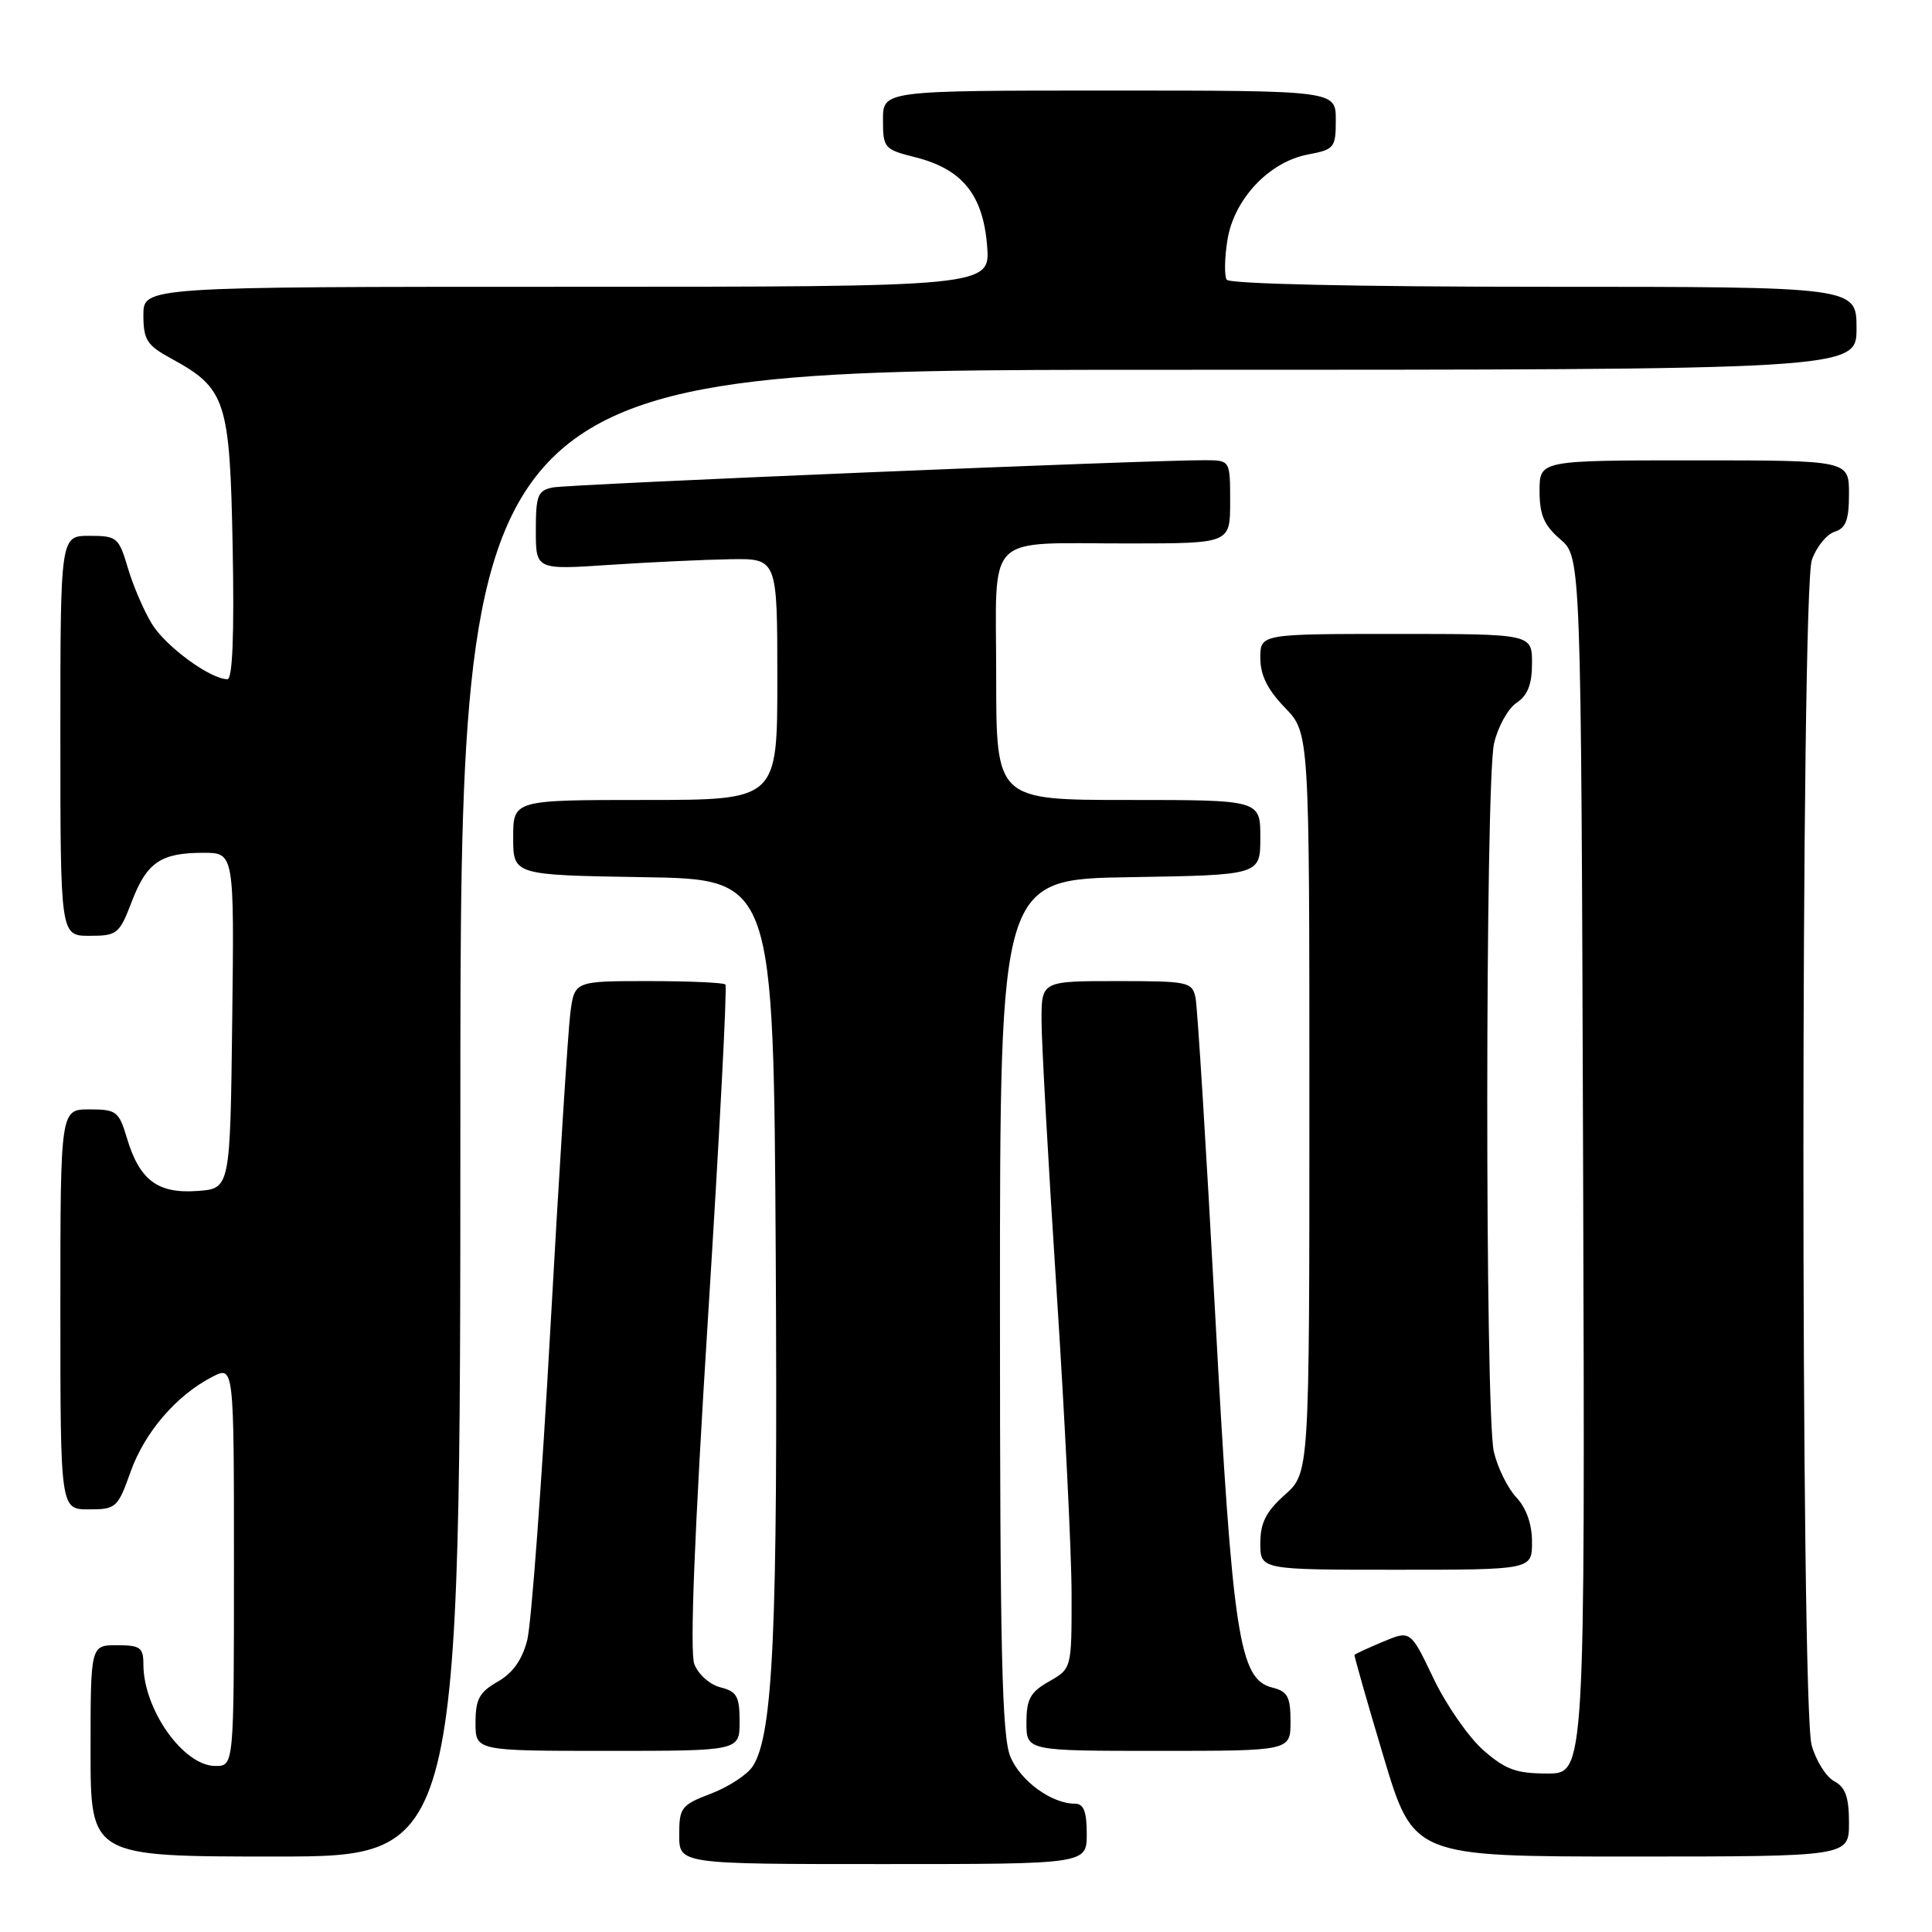 <?xml version="1.0" encoding="UTF-8" standalone="no"?>
<!DOCTYPE svg PUBLIC "-//W3C//DTD SVG 1.1//EN" "http://www.w3.org/Graphics/SVG/1.1/DTD/svg11.dtd" >
<svg xmlns="http://www.w3.org/2000/svg" xmlns:xlink="http://www.w3.org/1999/xlink" version="1.1" viewBox="0 0 256 256">
 <g >
 <path fill="currentColor"
d=" M 144.00 243.00 C 144.00 240.05 143.59 239.00 142.45 239.00 C 139.36 239.00 135.25 236.02 133.89 232.80 C 132.76 230.11 132.50 219.00 132.50 173.00 C 132.50 116.50 132.50 116.50 149.75 116.23 C 167.00 115.95 167.00 115.95 167.00 110.98 C 167.00 106.00 167.00 106.00 149.50 106.00 C 132.00 106.00 132.00 106.00 132.00 89.62 C 132.00 70.21 130.16 72.03 149.75 72.01 C 163.00 72.00 163.00 72.00 163.00 66.50 C 163.00 61.00 163.00 61.00 159.75 60.98 C 152.89 60.92 75.39 64.16 73.25 64.59 C 71.26 64.99 71.00 65.64 71.00 70.27 C 71.00 75.50 71.00 75.50 80.75 74.85 C 86.11 74.49 93.31 74.16 96.75 74.10 C 103.00 74.00 103.00 74.00 103.00 90.00 C 103.00 106.00 103.00 106.00 85.50 106.00 C 68.00 106.00 68.00 106.00 68.00 110.98 C 68.00 115.95 68.00 115.95 85.25 116.23 C 102.50 116.50 102.50 116.50 102.79 166.50 C 103.07 215.91 102.46 229.70 99.78 233.99 C 99.08 235.11 96.59 236.75 94.25 237.65 C 90.26 239.17 90.00 239.51 90.00 243.14 C 90.00 247.00 90.00 247.00 117.00 247.00 C 144.00 247.00 144.00 247.00 144.00 243.00 Z  M 61.00 147.50 C 61.00 49.00 61.00 49.00 153.50 49.00 C 246.00 49.00 246.00 49.00 246.00 43.50 C 246.00 38.00 246.00 38.00 204.56 38.00 C 179.79 38.00 162.88 37.62 162.54 37.06 C 162.22 36.54 162.26 34.18 162.64 31.81 C 163.50 26.39 168.16 21.44 173.32 20.47 C 176.81 19.81 177.00 19.58 177.00 15.89 C 177.00 12.00 177.00 12.00 147.00 12.00 C 117.00 12.00 117.00 12.00 117.00 15.88 C 117.00 19.62 117.16 19.80 121.29 20.84 C 127.48 22.40 130.23 25.77 130.79 32.49 C 131.25 38.00 131.25 38.00 75.12 38.00 C 19.00 38.00 19.00 38.00 19.00 41.75 C 19.01 45.04 19.46 45.75 22.67 47.50 C 29.96 51.47 30.46 53.02 30.83 72.57 C 31.05 84.03 30.81 90.00 30.14 90.00 C 27.88 90.00 21.95 85.66 20.13 82.67 C 19.06 80.93 17.63 77.59 16.94 75.25 C 15.74 71.21 15.50 71.00 11.84 71.00 C 8.00 71.00 8.00 71.00 8.00 97.50 C 8.00 124.00 8.00 124.00 11.86 124.00 C 15.52 124.00 15.82 123.76 17.45 119.49 C 19.45 114.26 21.30 113.00 26.95 113.00 C 31.04 113.00 31.04 113.00 30.77 135.25 C 30.50 157.50 30.50 157.50 26.15 157.81 C 20.91 158.19 18.49 156.38 16.83 150.84 C 15.76 147.25 15.43 147.00 11.84 147.00 C 8.00 147.00 8.00 147.00 8.00 173.50 C 8.00 200.00 8.00 200.00 11.77 200.00 C 15.37 200.00 15.60 199.80 17.29 195.06 C 19.15 189.80 23.36 184.90 28.11 182.45 C 31.00 180.95 31.00 180.95 31.00 207.47 C 31.00 234.00 31.00 234.00 28.54 234.00 C 24.30 234.00 19.00 226.51 19.00 220.53 C 19.00 218.30 18.58 218.00 15.50 218.00 C 12.00 218.00 12.00 218.00 12.00 232.00 C 12.00 246.00 12.00 246.00 36.50 246.00 C 61.00 246.00 61.00 246.00 61.00 147.50 Z  M 245.00 241.54 C 245.00 238.13 244.54 236.82 243.04 236.02 C 241.97 235.45 240.62 233.29 240.05 231.24 C 238.58 225.95 238.61 78.41 240.08 74.19 C 240.68 72.48 242.03 70.81 243.08 70.47 C 244.59 69.99 245.00 68.92 245.00 65.43 C 245.00 61.00 245.00 61.00 224.50 61.00 C 204.00 61.00 204.00 61.00 204.00 65.05 C 204.00 68.22 204.59 69.61 206.75 71.46 C 209.50 73.83 209.50 73.83 209.77 154.41 C 210.03 235.00 210.03 235.00 205.05 235.00 C 200.91 235.00 199.48 234.48 196.54 231.90 C 194.60 230.19 191.63 225.92 189.95 222.41 C 186.90 216.01 186.90 216.01 183.25 217.54 C 181.25 218.38 179.55 219.16 179.48 219.28 C 179.41 219.40 181.14 225.46 183.32 232.75 C 187.29 246.00 187.29 246.00 216.14 246.00 C 245.00 246.00 245.00 246.00 245.00 241.54 Z  M 98.00 228.11 C 98.00 224.78 97.64 224.13 95.46 223.58 C 94.06 223.23 92.52 221.86 92.00 220.50 C 91.39 218.89 92.01 203.17 93.82 174.48 C 95.33 150.51 96.37 130.70 96.12 130.45 C 95.87 130.20 91.27 130.00 85.89 130.00 C 76.12 130.00 76.12 130.00 75.57 134.25 C 75.27 136.59 74.08 155.38 72.93 176.00 C 71.78 196.62 70.40 215.22 69.86 217.33 C 69.19 219.94 67.94 221.70 65.95 222.83 C 63.52 224.21 63.01 225.15 63.01 228.25 C 63.00 232.00 63.00 232.00 80.50 232.00 C 98.00 232.00 98.00 232.00 98.00 228.11 Z  M 171.00 228.11 C 171.00 224.83 170.62 224.12 168.58 223.61 C 164.19 222.51 163.33 216.86 161.01 174.00 C 159.84 152.28 158.67 133.49 158.42 132.25 C 157.98 130.10 157.53 130.00 147.98 130.00 C 138.00 130.00 138.00 130.00 138.01 135.25 C 138.01 138.14 138.91 154.22 140.00 171.00 C 141.09 187.78 141.99 205.91 141.99 211.30 C 142.00 221.09 142.00 221.09 139.01 222.80 C 136.52 224.21 136.01 225.13 136.01 228.25 C 136.00 232.00 136.00 232.00 153.50 232.00 C 171.00 232.00 171.00 232.00 171.00 228.11 Z  M 203.00 204.31 C 203.00 201.96 202.25 199.83 200.92 198.41 C 199.77 197.19 198.43 194.46 197.94 192.35 C 196.76 187.25 196.79 103.64 197.97 98.50 C 198.48 96.30 199.82 93.88 200.95 93.13 C 202.43 92.14 203.00 90.68 203.00 87.88 C 203.00 84.00 203.00 84.00 185.00 84.00 C 167.00 84.00 167.00 84.00 167.00 87.20 C 167.00 89.46 167.96 91.39 170.25 93.76 C 173.50 97.11 173.50 97.11 173.50 146.14 C 173.50 195.16 173.50 195.16 170.25 198.07 C 167.75 200.30 167.00 201.78 167.00 204.49 C 167.00 208.00 167.00 208.00 185.00 208.00 C 203.00 208.00 203.00 208.00 203.00 204.31 Z "/>
</g>
</svg>